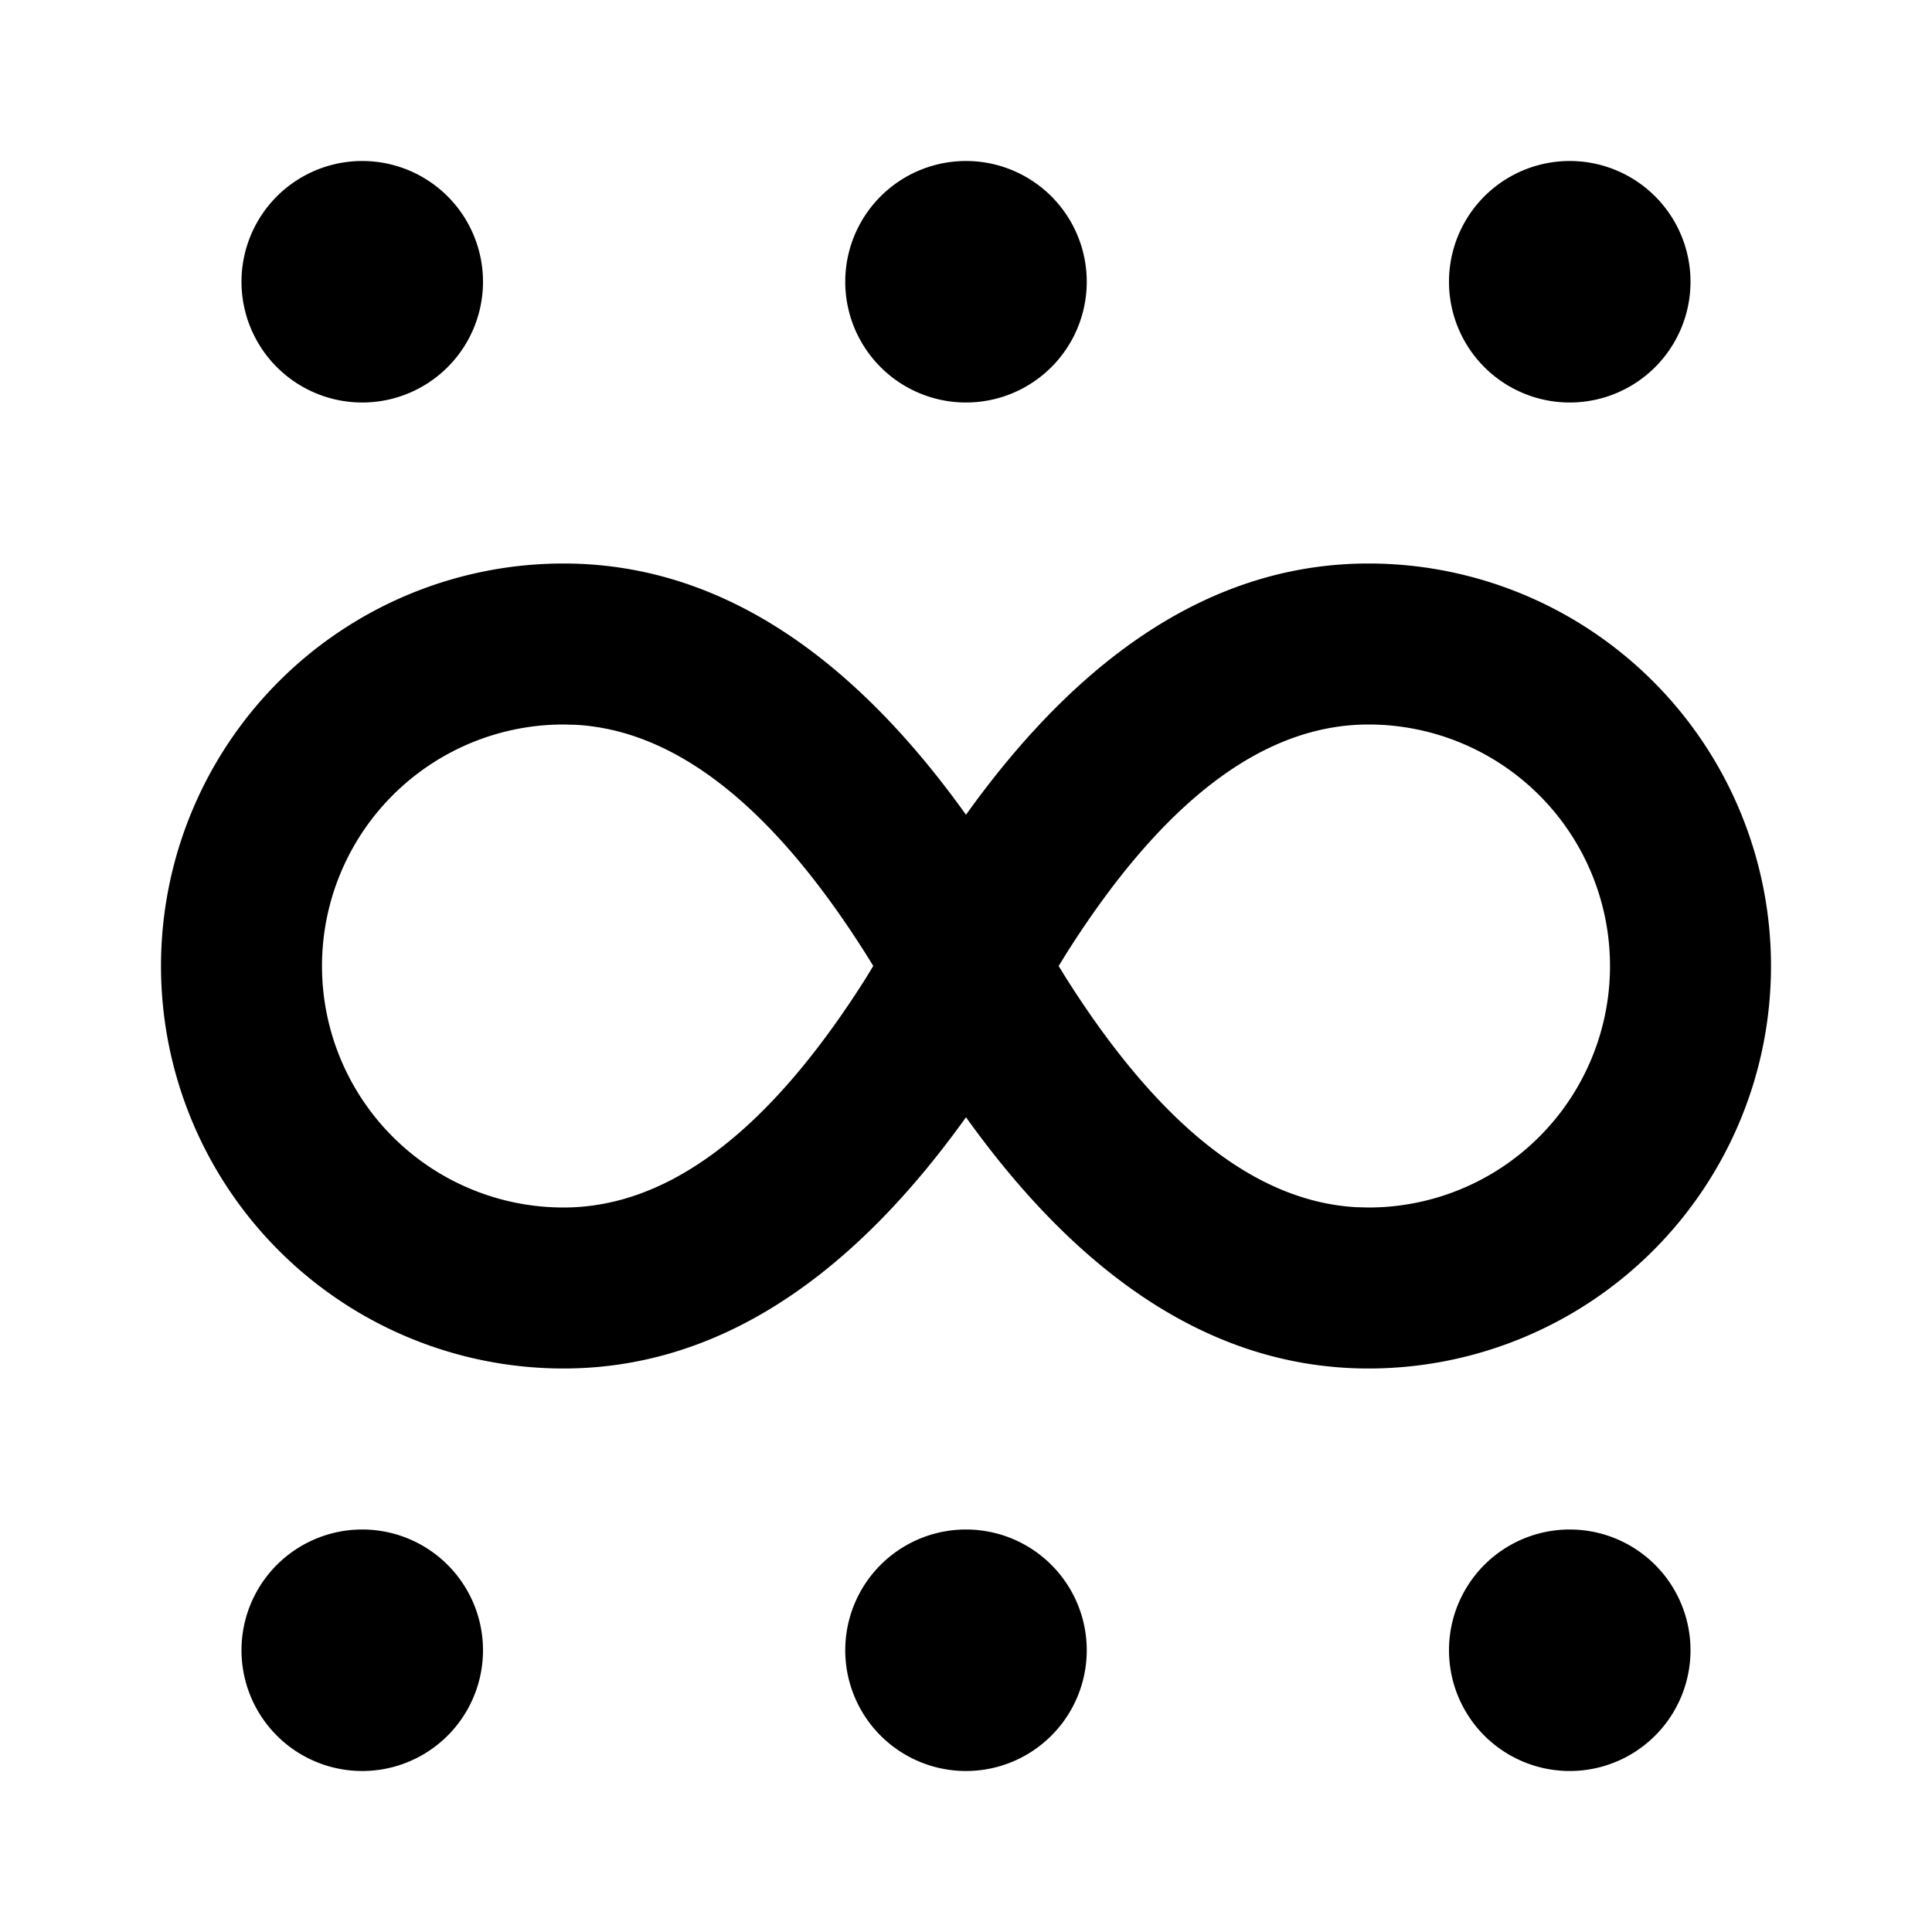 <svg xmlns="http://www.w3.org/2000/svg" xmlns:xlink="http://www.w3.org/1999/xlink" width="24" height="24" viewBox="0 0 24 24"><path fill="currentColor" d="M12 19a1.5 1.5 0 1 1 0 3a1.5 1.5 0 0 1 0-3m7.5 0a1.5 1.5 0 1 1 0 3a1.5 1.5 0 0 1 0-3m-15 0a1.5 1.5 0 1 1 0 3a1.5 1.5 0 0 1 0-3M17 7a5 5 0 0 1 0 10q-2.765 0-5-3.121Q9.765 16.999 7 17A5 5 0 0 1 7 7q2.765 0 5 3.121Q14.235 7.001 17 7M7 9a3 3 0 1 0 0 6c1.254 0 2.51-.875 3.759-2.854l.089-.147l-.09-.145c-1.197-1.896-2.4-2.78-3.601-2.85zm10 0c-1.254 0-2.51.875-3.759 2.854l-.09.146l.09.146c1.198 1.896 2.4 2.78 3.602 2.85L17 15a3 3 0 1 0 0-6m-5-7a1.5 1.5 0 1 1 0 3a1.5 1.5 0 0 1 0-3M4.5 2a1.5 1.5 0 1 1 0 3a1.5 1.5 0 0 1 0-3m15 0a1.5 1.5 0 1 1 0 3a1.5 1.5 0 0 1 0-3"/></svg>